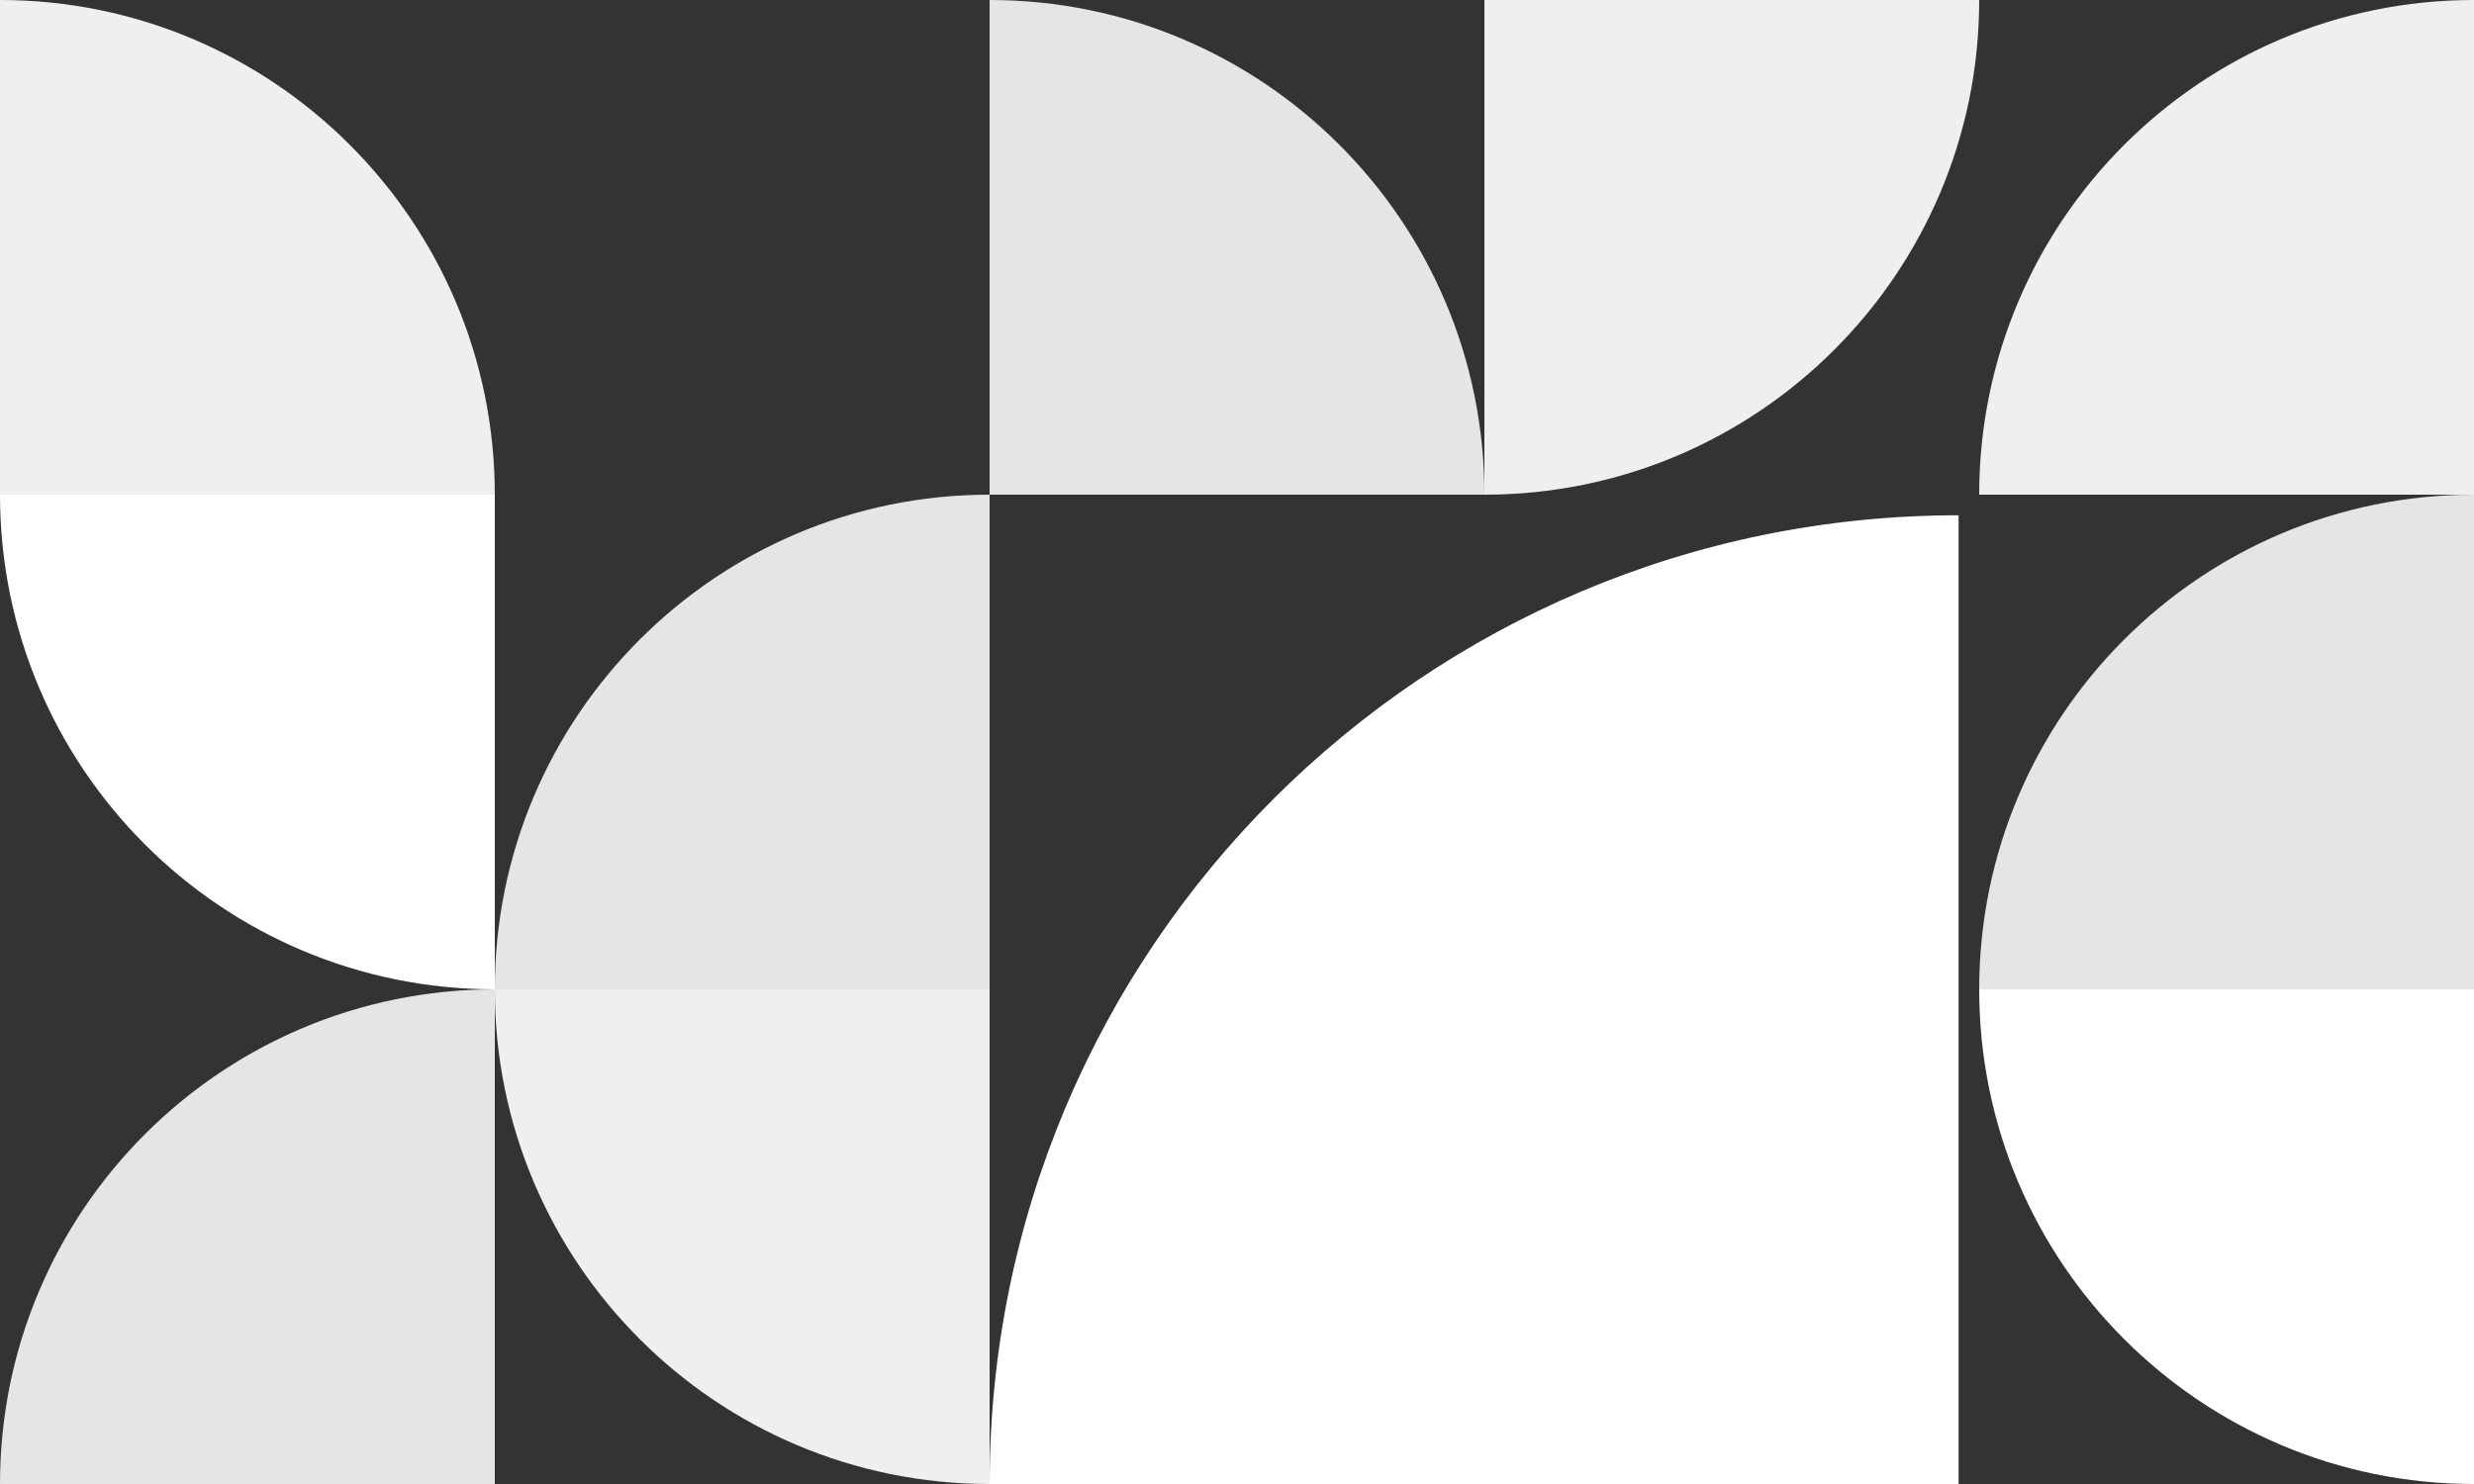 <svg xmlns="http://www.w3.org/2000/svg" width="480" height="288" viewBox="0 0 480 288">
  <rect x="0" y="0" width="480" height="288" fill="#333333" stroke="none"/>
  <g fill="none" fill-rule="evenodd" transform="rotate(180 240 144)">
    <path fill="#E5E5E6" d="M0,96 L96,96 L96,192 C42.981,192 6.49299601e-15,149.019 0,96 L0,96 L0,96 Z" transform="matrix(-1 0 0 1 96 0)"/>
    <path fill="#EFEFF0" d="M288,0 L384,0 L384,96 C330.981,96 288,53.019 288,0 L288,0 L288,0 Z" transform="rotate(180 336 48)"/>
    <path fill="#E5E5E6" d="M288,96 L384,96 L384,192 C330.981,192 288,149.019 288,96 L288,96 L288,96 Z" transform="matrix(-1 0 0 1 672 0)"/>
    <path fill="#E5E5E6" d="M192,192 L288,192 L288,288 C234.981,288 192,245.019 192,192 L192,192 L192,192 Z"/>
    <path fill="#E5E5E6" d="M384,0 L480,0 L480,96 C426.981,96 384,53.019 384,0 L384,0 L384,0 Z" transform="matrix(-1 0 0 1 864 0)"/>
    <path fill="#EFEFF0" d="M384,192 L480,192 L480,288 C426.981,288 384,245.019 384,192 L384,192 L384,192 Z" transform="matrix(0 -1 -1 0 672 672)"/>
    <path fill="#FFF" d="M384,96 L480,96 L480,192 C426.981,192 384,149.019 384,96 L384,96 L384,96 Z" transform="matrix(0 1 1 0 288 -288)"/>
    <path fill="#FFF" d="M100,0 L288,0 L288,188 C184.17,188 100,103.83 100,0 L100,0 L100,0 Z" transform="rotate(-90 194 94)"/>
    <path fill="#FFF" d="M0,0 L96,0 L96,96 C42.981,96 6.49299601e-15,53.019 0,0 L0,0 L0,0 Z" transform="rotate(180 48 48)"/>
    <path fill="#EFEFF0" d="M96,192 L192,192 L192,288 C138.981,288 96,245.019 96,192 L96,192 L96,192 Z" transform="rotate(90 144 240)"/>
    <path fill="#EFEFF0" d="M0,192 L96,192 L96,288 C42.981,288 6.49299601e-15,245.019 0,192 L0,192 L0,192 Z" transform="rotate(-90 48 240)"/>
  </g>
</svg>
